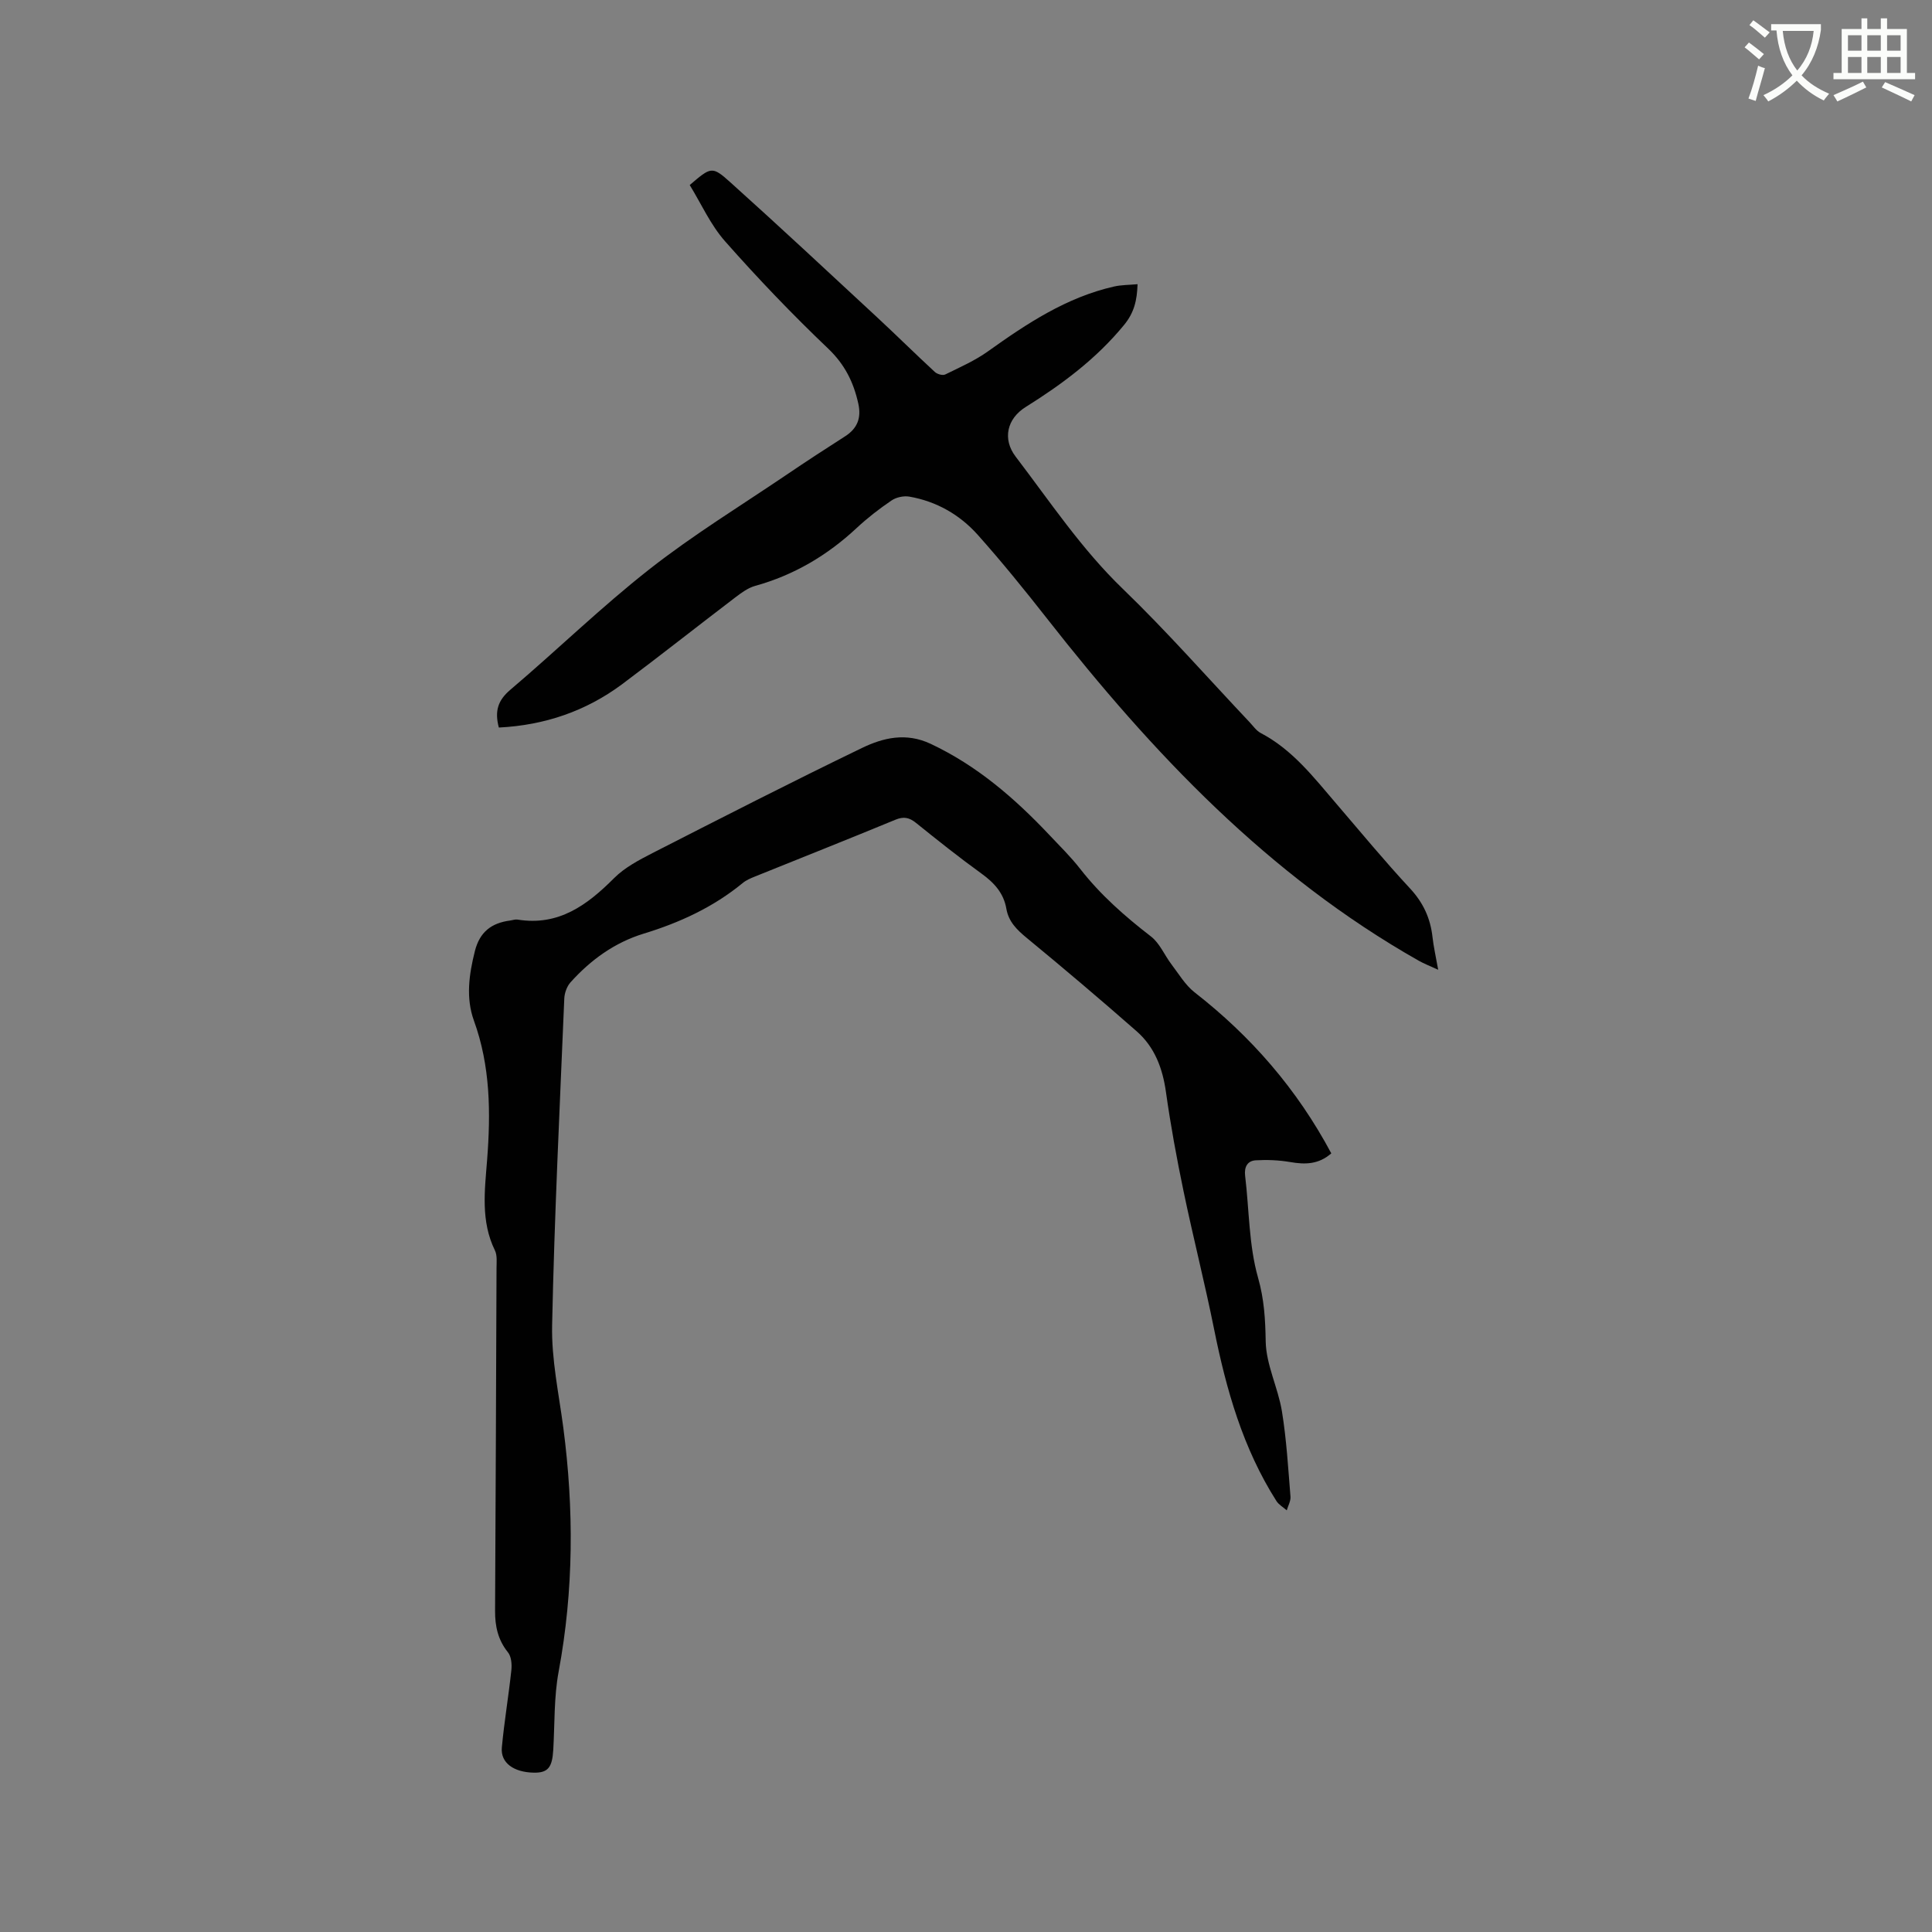 <svg enable-background="new 0 0 400 400" viewBox="0 0 400 400" xmlns="http://www.w3.org/2000/svg"><rect x="0" y="0" width="400" height="400" fill="#808080" stroke="none"/><path d="m362.1 8.8c1.1.8 2.1 1.6 3.1 2.4l-1 1.1c-1.3-1.1-2.3-2-3-2.5zm1.9 4.8c.5.2.9.4 1.4.5-.6 2.3-1.3 4.5-1.9 6.8l-1.5-.5c.8-2.1 1.4-4.3 2-6.8zm-1-9.4c1.3.9 2.4 1.8 3.4 2.5l-1 1.1c-1.4-1.2-2.4-2.1-3.2-2.6zm3.7 2.2v-1.4h10.3v1.2c-.5 3.6-1.8 6.8-4 9.4 1.5 1.6 3.4 2.8 5.7 3.8-.3.4-.7.8-1.1 1.4-2.3-1.1-4.1-2.5-5.6-4.1-1.6 1.6-3.6 3.1-5.9 4.3-.3-.5-.7-.9-1-1.3 2.4-1.1 4.4-2.5 6-4.1-1.9-2.5-3-5.6-3.3-9.3h-1.1zm8.8 0h-6.4c.3 3.3 1.3 6 3 8.2 2-2.3 3.1-5.1 3.4-8.2z" fill="#fbfcfa"/><path d="m385.3 3.8h1.3v2.2h2.8v-2.2h1.3v2.2h4.1v9.1h1.7v1.3h-16.9v-1.3h1.7v-9.1h4.1v-2.2zm.4 13.1.7 1.2c-1.8.9-3.8 1.9-6 2.9-.2-.4-.5-.8-.8-1.3 2.3-1 4.3-1.9 6.1-2.8zm-3.1-6.4h2.8v-3.2h-2.8zm0 4.6h2.8v-3.3h-2.8zm4-4.6h2.8v-3.2h-2.8zm0 4.6h2.8v-3.3h-2.8zm3.7 1.9c2.1.9 4.1 1.8 6.1 2.7l-.7 1.3c-2.2-1.1-4.2-2-6.1-2.9zm3.2-9.7h-2.8v3.2h2.8zm-2.8 7.8h2.8v-3.3h-2.8z" fill="#fbfcfa"/><g fill="#010101"><path d="m275.63 238.79c-2.64 2.32-5.45 2.33-8.51 1.8-2.34-.4-4.78-.5-7.15-.36-1.69.11-2.4 1.36-2.18 3.2.85 7.05.76 14.35 2.67 21.08 1.29 4.54 1.51 8.66 1.59 13.23.09 4.83 2.56 9.58 3.36 14.46.95 5.83 1.29 11.76 1.77 17.66.07.92-.5 1.89-.77 2.84-.72-.64-1.64-1.15-2.14-1.93-6.94-10.91-10.39-23.07-12.91-35.6-1.92-9.54-4.33-18.98-6.31-28.5-1.42-6.81-2.68-13.67-3.65-20.56-.69-4.93-2.33-9.31-6.05-12.58-7.48-6.57-15.08-13.01-22.77-19.34-2.04-1.68-3.76-3.36-4.22-6.03-.56-3.25-2.51-5.38-5.12-7.27-4.64-3.35-9.12-6.92-13.58-10.51-1.39-1.12-2.54-1.38-4.26-.67-9.68 4-19.42 7.86-29.13 11.78-.87.35-1.79.74-2.5 1.33-6.07 4.99-13.03 8.2-20.5 10.48-6.02 1.84-10.98 5.44-15.15 10.08-.75.84-1.24 2.2-1.29 3.35-.94 22.55-2.05 45.1-2.52 67.66-.15 7.03 1.38 14.1 2.31 21.13 2.22 16.91 2.17 33.73-.96 50.57-.98 5.27-.8 10.76-1.11 16.16-.21 3.71-1.11 4.81-4.04 4.76-4.16-.08-6.9-2.04-6.61-5.19.49-5.35 1.4-10.67 1.97-16.02.13-1.22 0-2.84-.71-3.71-2.07-2.57-2.68-5.43-2.66-8.58.12-23.63.22-47.26.3-70.88 0-1.26.18-2.69-.33-3.74-2.97-6.06-2.11-12.42-1.62-18.72.76-9.79.69-19.43-2.73-28.86-1.7-4.7-1.02-9.55.2-14.4 1.01-3.99 3.45-5.81 7.26-6.32.53-.07 1.07-.28 1.57-.2 8.52 1.38 14.43-3.01 20.02-8.61 2.17-2.17 5.1-3.71 7.88-5.14 14.41-7.36 28.82-14.73 43.39-21.77 4.41-2.13 9.13-3.27 14.24-.87 9.6 4.52 17.38 11.25 24.55 18.84 2.18 2.31 4.47 4.56 6.42 7.06 4.21 5.4 9.26 9.83 14.65 13.99 1.81 1.4 2.79 3.86 4.24 5.77 1.52 1.99 2.85 4.27 4.77 5.78 11.71 9.12 21.22 20.04 28.32 33.35z"/><path d="m103.28 150.63c-.91-3.43-.18-5.65 2.38-7.82 9.7-8.23 18.84-17.15 28.84-24.99 9.06-7.11 18.95-13.16 28.5-19.63 3.95-2.68 7.94-5.28 11.96-7.85 2.57-1.64 3.4-3.83 2.74-6.79-.98-4.42-2.79-8.09-6.24-11.38-7.43-7.08-14.55-14.52-21.34-22.21-3.02-3.42-4.95-7.79-7.32-11.65 4.39-3.75 4.61-3.98 8.35-.62 10.24 9.2 20.31 18.6 30.4 27.96 4.04 3.75 7.96 7.63 12.01 11.37.49.45 1.62.77 2.14.51 3.02-1.48 6.16-2.86 8.88-4.81 8.05-5.75 16.24-11.17 26.08-13.4 1.5-.34 3.09-.32 4.86-.48-.11 3.36-.71 5.9-2.78 8.42-5.74 7.01-12.81 12.27-20.39 17.01-3.86 2.41-4.85 6.62-2.07 10.27 7.12 9.33 13.62 19.12 22.18 27.37 9.14 8.82 17.55 18.4 26.29 27.65.72.77 1.37 1.73 2.26 2.2 6.59 3.45 10.99 9.19 15.68 14.66 5.04 5.88 9.97 11.85 15.24 17.52 2.75 2.96 4.23 6.2 4.66 10.11.22 1.97.67 3.91 1.17 6.73-1.75-.81-2.93-1.25-4.02-1.87-31.13-17.63-55.14-43-76.92-70.79-4.64-5.92-9.38-11.77-14.38-17.38-3.74-4.19-8.56-6.94-14.17-7.92-1.17-.2-2.71.13-3.69.8-2.54 1.72-4.99 3.62-7.23 5.71-6.07 5.66-12.97 9.74-21 11.97-1.47.41-2.83 1.41-4.08 2.36-7.84 5.97-15.58 12.09-23.47 18-7.5 5.57-16 8.49-25.52 8.97z"/></g></svg>